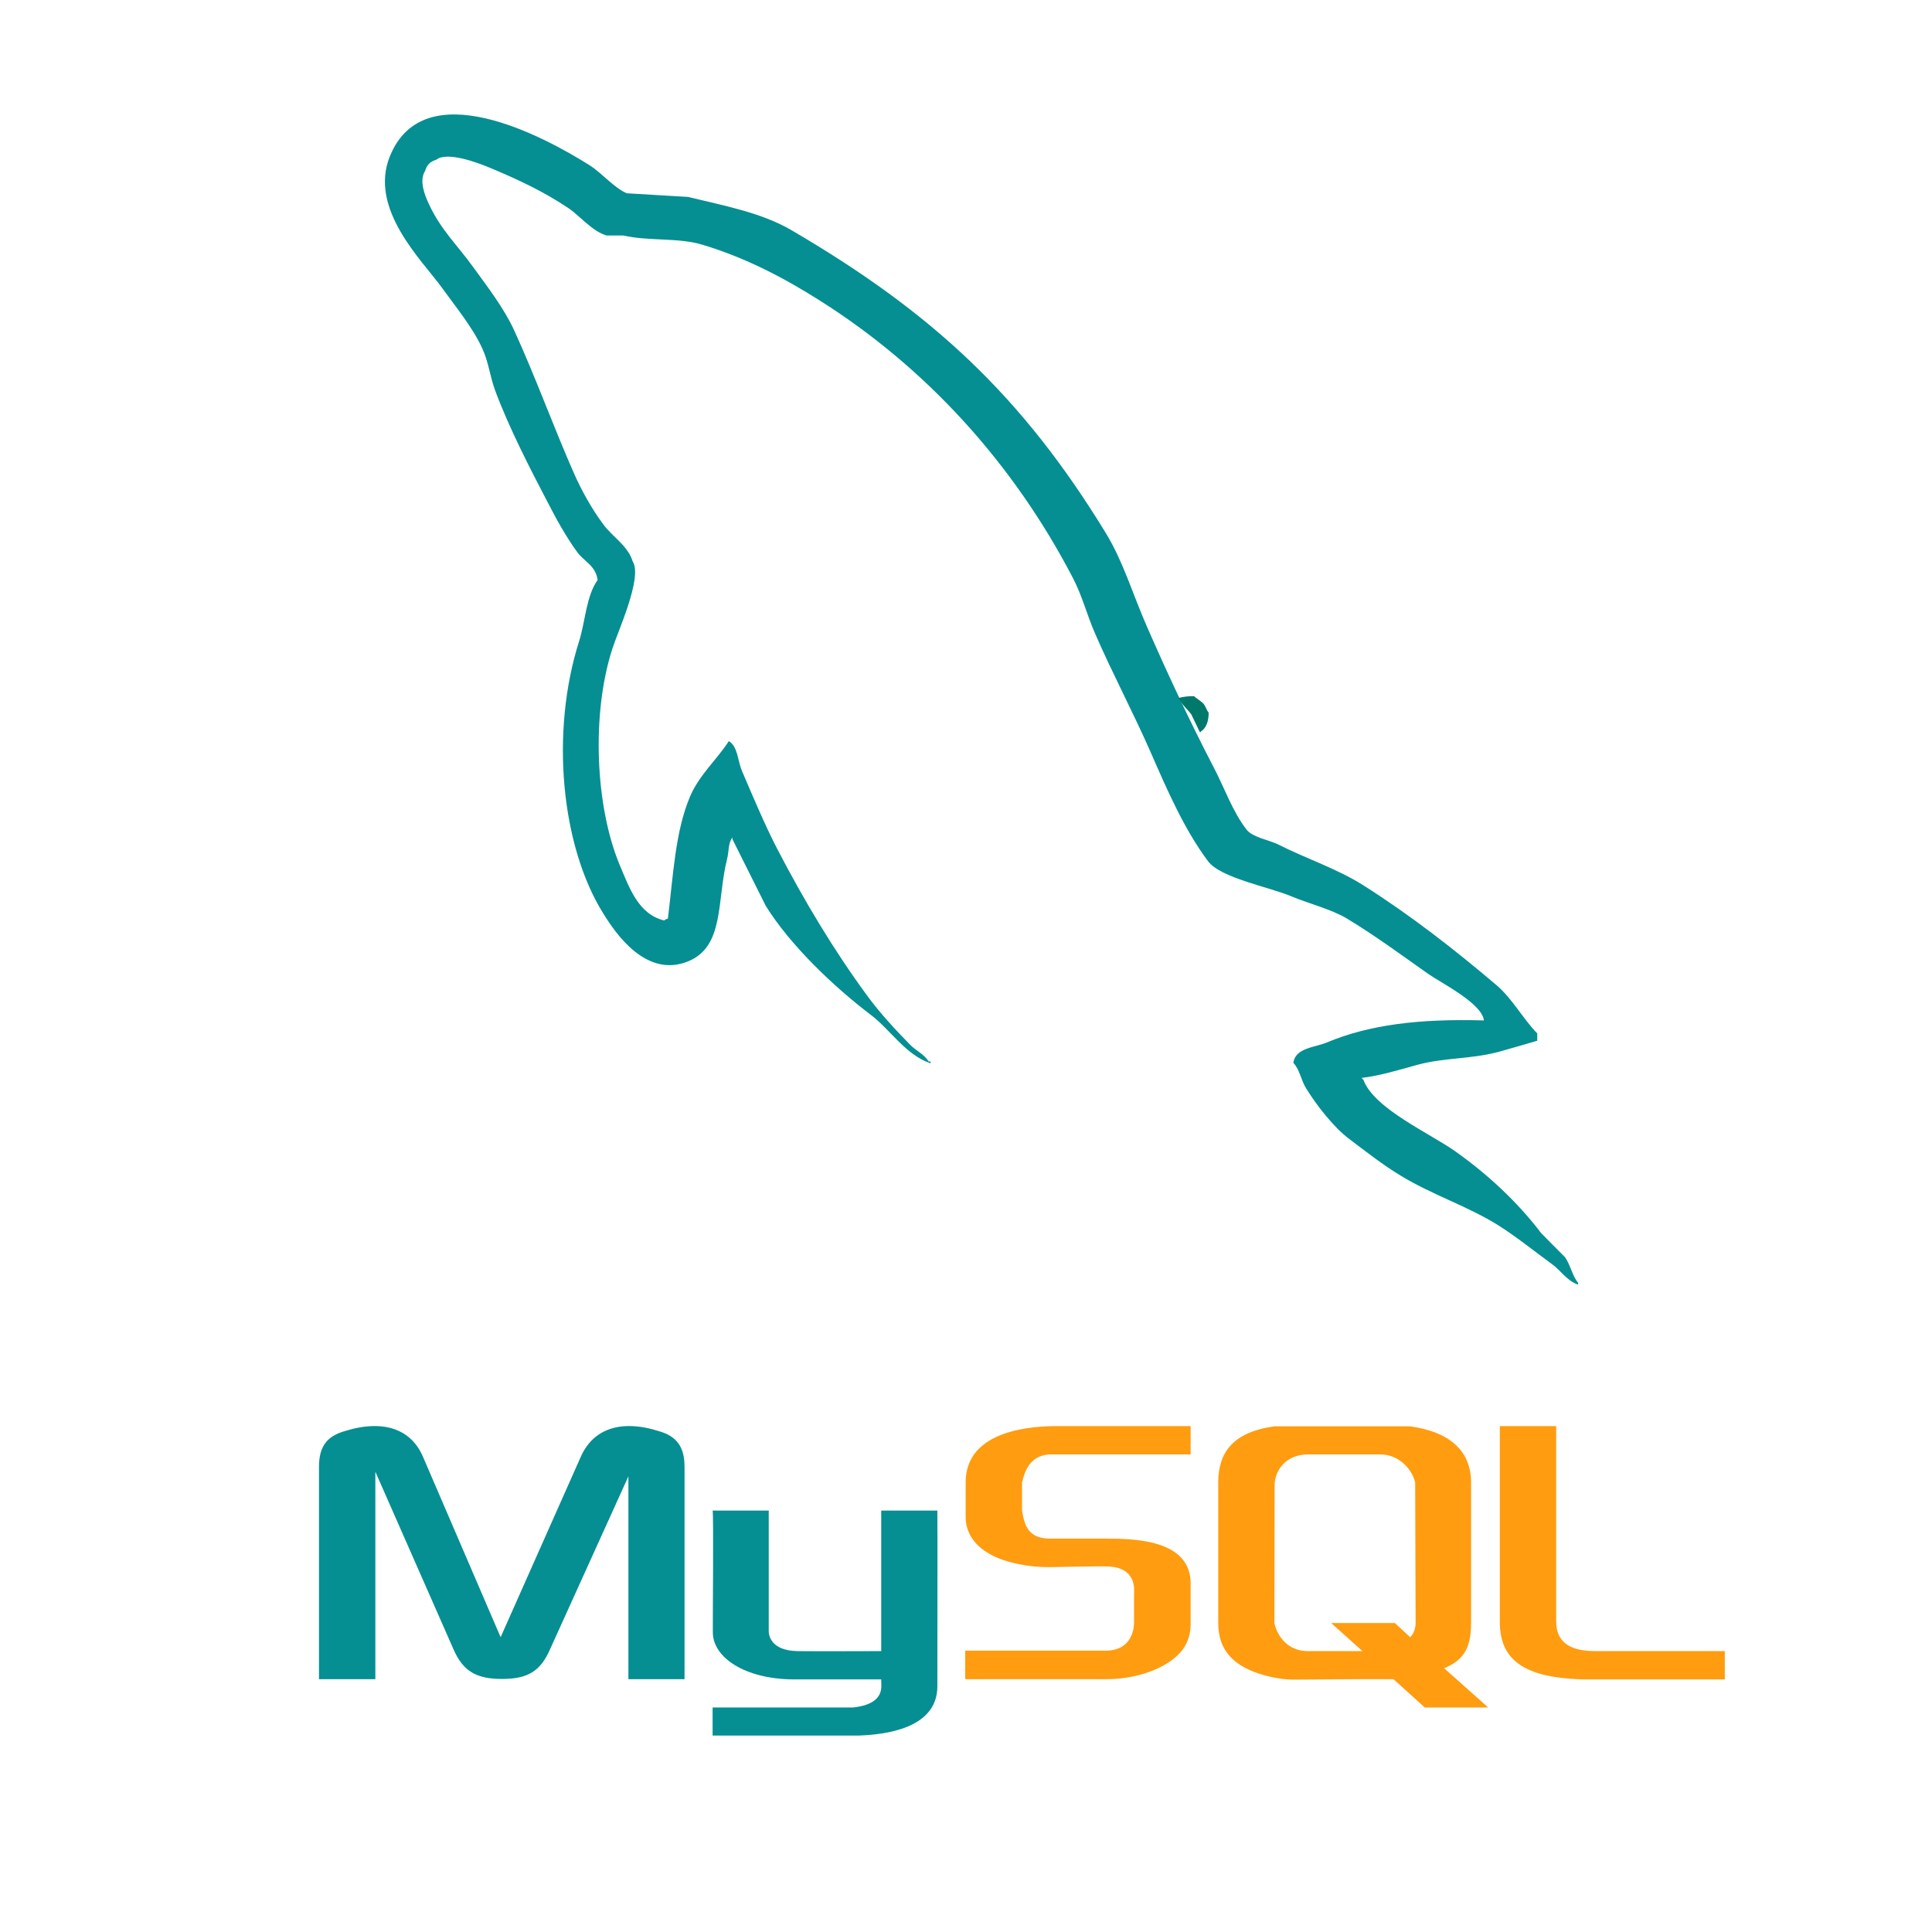<?xml version="1.0" encoding="UTF-8" standalone="no"?>
<!-- Created with Inkscape (http://www.inkscape.org/) -->

<svg
   width="32"
   height="32"
   viewBox="0 0 8.467 8.467"
   version="1.1"
   id="svg5"
   inkscape:version="1.1.2 (0a00cf5339, 2022-02-04)"
   sodipodi:docname="mysql.svg"
   xmlns:inkscape="http://www.inkscape.org/namespaces/inkscape"
   xmlns:sodipodi="http://sodipodi.sourceforge.net/DTD/sodipodi-0.dtd"
   xmlns="http://www.w3.org/2000/svg"
   xmlns:svg="http://www.w3.org/2000/svg">
  <sodipodi:namedview
     id="namedview7"
     pagecolor="#ffffff"
     bordercolor="#666666"
     borderopacity="1.0"
     inkscape:pageshadow="2"
     inkscape:pageopacity="0.0"
     inkscape:pagecheckerboard="0"
     inkscape:document-units="mm"
     showgrid="false"
     units="px"
     inkscape:showpageshadow="2"
     inkscape:deskcolor="#21222c"
     inkscape:zoom="14.75"
     inkscape:cx="7.0169492"
     inkscape:cy="12.474576"
     inkscape:window-width="1920"
     inkscape:window-height="1005"
     inkscape:window-x="0"
     inkscape:window-y="0"
     inkscape:window-maximized="1"
     inkscape:current-layer="layer1" />
  <defs
     id="defs2">
    <linearGradient
       id="paint0_linear_136_2"
       x1="20.417"
       y1="52.575"
       x2="23.085"
       y2="76.873"
       gradientUnits="userSpaceOnUse"
       gradientTransform="matrix(0.265,0,0,0.265,-0.383,0.028)">
      <stop
         stop-color="#058F92"
         id="stop829" />
      <stop
         offset="0.5"
         stop-color="#038489"
         id="stop831" />
      <stop
         offset="1"
         stop-color="#026D71"
         id="stop833" />
    </linearGradient>
    <linearGradient
       id="paint1_linear_136_2"
       x1="71.3"
       y1="53.425"
       x2="73.127"
       y2="73.369"
       gradientUnits="userSpaceOnUse"
       gradientTransform="matrix(0.265,0,0,0.265,-0.383,0.028)">
      <stop
         stop-color="#FF9C0F"
         id="stop836" />
      <stop
         offset="0.813"
         stop-color="#D67E00"
         id="stop838" />
    </linearGradient>
    <linearGradient
       id="paint2_linear_136_2"
       x1="72.977"
       y1="24.408"
       x2="84.073"
       y2="55.729"
       gradientUnits="userSpaceOnUse"
       gradientTransform="scale(0.265)">
      <stop
         stop-color="#058F92"
         id="stop841" />
      <stop
         offset="0.5"
         stop-color="#038489"
         id="stop843" />
      <stop
         offset="1"
         stop-color="#026D71"
         id="stop845" />
    </linearGradient>
  </defs>
  <g
     inkscape:label="Layer 1"
     inkscape:groupmode="layer"
     id="layer1">
    <g
       id="g871"
       transform="translate(0.383,-0.028)">
      <path
         d="M 1.015,7.387 H 1.262 V 6.478 l 0.342,0.777 c 0.042,0.097 0.1,0.131 0.213,0.131 0.113,0 0.169,-0.034 0.211,-0.131 L 2.371,6.498 V 7.387 H 2.617 V 6.456 c 0,-0.089 -0.036,-0.133 -0.109,-0.155 C 2.333,6.245 2.215,6.293 2.162,6.413 L 1.811,7.203 1.471,6.413 C 1.42,6.293 1.3,6.245 1.124,6.301 1.051,6.323 1.015,6.366 1.015,6.456 V 7.387 Z M 2.74,6.648 h 0.246 v 0.52 c -0.002,0.026 0.008,0.094 0.127,0.096 0.061,0.001 0.362,0 0.366,0 V 6.648 h 0.246 c 0.001,0 0,0.766 0,0.769 0.001,0.189 -0.235,0.213 -0.343,0.217 H 2.74 V 7.511 c 0.001,0 0.614,1.293e-4 0.616,0 0.14,-0.015 0.123,-0.092 0.123,-0.115 v -0.008 H 3.093 C 2.879,7.386 2.742,7.291 2.741,7.183 2.74,7.173 2.745,6.653 2.74,6.648 Z"
         fill="url(#paint0_linear_136_2)"
         id="path821"
         style="fill:url(#paint0_linear_136_2);stroke-width:0.265" />
      <path
         d="m 3.849,7.387 h 0.617 c 0.081,0 0.159,-0.017 0.222,-0.046 C 4.792,7.293 4.835,7.229 4.835,7.144 V 6.968 c 0,-0.189 -0.235,-0.197 -0.37,-0.197 H 4.219 c -0.097,0 -0.112,-0.059 -0.123,-0.123 V 6.525 c 0.012,-0.049 0.033,-0.116 0.118,-0.123 0.099,0 0.621,0 0.621,0 V 6.278 H 4.249 c -0.097,0 -0.4,0.012 -0.4,0.246 v 0.152 c 0,0.108 0.095,0.196 0.3,0.217 0.023,0.002 0.046,0.003 0.069,0.003 0,0 0.24,-0.005 0.246,-0.003 0.139,0 0.123,0.108 0.123,0.123 v 0.123 c 0,0.017 -0.004,0.123 -0.125,0.123 -0.009,0 -0.615,0 -0.615,0 v 0.123 z M 6.19,7.136 c 0,0.149 0.084,0.232 0.307,0.249 0.021,0.001 0.042,0.003 0.063,0.003 h 0.616 V 7.264 H 6.607 c -0.127,0 -0.17,-0.053 -0.17,-0.13 V 6.278 H 6.19 Z m -1.234,0.005 V 6.525 c 0,-0.131 0.064,-0.221 0.246,-0.246 h 0.086 0.442 0.067 c 0.182,0.025 0.267,0.115 0.267,0.246 V 7.139 c 0,0.106 -0.028,0.163 -0.118,0.2 L 6.139,7.511 H 5.861 L 5.724,7.387 H 5.563 l -0.274,0.002 c -0.04,0 -0.082,-0.006 -0.127,-0.018 C 5.023,7.333 4.956,7.261 4.956,7.141 Z m 0.246,0 c 0.013,0.06 0.061,0.123 0.146,0.123 H 5.588 L 5.451,7.141 h 0.279 l 0.067,0.062 c 0,0 0.024,-0.02 0.024,-0.062 0,-0.042 -0.002,-0.616 -0.002,-0.616 C 5.806,6.469 5.75,6.402 5.666,6.402 H 5.349 c -0.096,0 -0.146,0.07 -0.146,0.136 z"
         fill="url(#paint1_linear_136_2)"
         id="path823"
         style="fill:url(#paint1_linear_136_2);stroke-width:0.265" />
    </g>
    <path
       d="m 6.503,4.472 c -0.285,-0.008 -0.503,0.019 -0.689,0.097 -0.053,0.022 -0.137,0.023 -0.146,0.089 0.029,0.03 0.033,0.076 0.057,0.113 0.044,0.072 0.12,0.169 0.186,0.219 0.073,0.055 0.149,0.115 0.227,0.162 0.139,0.085 0.295,0.134 0.43,0.219 0.079,0.05 0.158,0.114 0.235,0.17 0.038,0.028 0.064,0.072 0.113,0.089 0,-0.003 0,-0.005 0,-0.008 C 6.89,5.59 6.883,5.545 6.859,5.51 6.824,5.475 6.789,5.44 6.754,5.404 6.651,5.268 6.52,5.147 6.381,5.048 6.27,4.968 6.022,4.86 5.975,4.732 c -0.003,-0.003 -0.005,-0.005 -0.008,-0.008 0.079,-0.009 0.171,-0.037 0.243,-0.057 0.122,-0.033 0.231,-0.024 0.357,-0.057 0.057,-0.016 0.113,-0.032 0.17,-0.049 0,-0.011 0,-0.022 0,-0.032 C 6.673,4.463 6.628,4.377 6.559,4.318 6.377,4.163 6.179,4.009 5.975,3.88 5.862,3.808 5.722,3.762 5.602,3.701 5.561,3.681 5.491,3.67 5.464,3.637 5.401,3.556 5.367,3.454 5.318,3.361 5.216,3.165 5.116,2.951 5.026,2.745 4.964,2.604 4.924,2.465 4.848,2.339 4.479,1.734 4.083,1.368 3.469,1.009 3.339,0.933 3.181,0.903 3.015,0.863 2.925,0.858 2.836,0.852 2.747,0.847 2.692,0.824 2.636,0.757 2.585,0.725 2.381,0.596 1.859,0.317 1.709,0.684 1.614,0.916 1.851,1.142 1.936,1.26 c 0.059,0.082 0.136,0.175 0.178,0.268 0.028,0.061 0.033,0.122 0.057,0.186 0.059,0.159 0.152,0.34 0.229,0.487 0.038,0.074 0.081,0.152 0.13,0.219 0.03,0.041 0.081,0.059 0.089,0.122 C 2.569,2.612 2.566,2.72 2.538,2.81 2.411,3.209 2.459,3.706 2.643,4.002 c 0.056,0.091 0.19,0.286 0.373,0.211 0.16,-0.065 0.125,-0.268 0.17,-0.446 0.01,-0.04 0.004,-0.07 0.024,-0.097 0,0.003 0,0.005 0,0.008 0.049,0.097 0.097,0.195 0.146,0.292 0.108,0.174 0.3,0.356 0.462,0.479 0.084,0.064 0.151,0.174 0.26,0.211 0,-0.003 0,-0.005 0,-0.008 -0.003,0 -0.005,0 -0.008,0 -0.021,-0.033 -0.054,-0.046 -0.081,-0.073 C 3.926,4.515 3.855,4.438 3.803,4.367 3.655,4.166 3.524,3.947 3.405,3.718 3.349,3.609 3.299,3.489 3.251,3.377 3.233,3.334 3.233,3.27 3.194,3.248 3.142,3.329 3.065,3.395 3.024,3.491 c -0.065,0.154 -0.073,0.341 -0.097,0.535 -0.014,0.005 -0.008,0.002 -0.016,0.008 C 2.798,4.007 2.758,3.891 2.716,3.791 2.61,3.538 2.59,3.132 2.684,2.842 2.708,2.767 2.817,2.53 2.773,2.461 2.752,2.391 2.682,2.351 2.644,2.298 2.595,2.233 2.547,2.147 2.514,2.071 2.427,1.874 2.344,1.645 2.253,1.447 2.209,1.351 2.135,1.255 2.074,1.171 2.007,1.077 1.932,1.008 1.88,0.895 1.861,0.855 1.836,0.791 1.863,0.749 c 0.009,-0.028 0.021,-0.04 0.049,-0.049 0.047,-0.037 0.178,0.012 0.227,0.032 0.13,0.054 0.239,0.105 0.349,0.178 0.053,0.035 0.106,0.103 0.17,0.122 0.024,0 0.049,0 0.073,0 0.114,0.026 0.242,0.008 0.349,0.041 0.189,0.057 0.358,0.146 0.511,0.243 0.468,0.295 0.85,0.715 1.111,1.217 0.042,0.081 0.06,0.158 0.097,0.243 0.075,0.173 0.169,0.35 0.243,0.519 0.074,0.169 0.147,0.338 0.252,0.479 0.055,0.074 0.268,0.113 0.365,0.154 0.068,0.029 0.179,0.058 0.243,0.097 0.123,0.074 0.242,0.162 0.357,0.243 0.059,0.041 0.235,0.129 0.244,0.203 z"
       fill="url(#paint2_linear_136_2)"
       id="path825"
       style="fill:url(#paint2_linear_136_2);stroke-width:0.265" />
    <path
       d="m 5.232,3.051 c -0.028,-5.124e-4 -0.047,0.003 -0.068,0.008 0,0.001 0,0.002 0,0.004 0.001,0 0.002,0 0.004,0 0.013,0.027 0.036,0.045 0.053,0.068 0.013,0.026 0.025,0.053 0.038,0.079 0.001,-0.001 0.002,-0.002 0.004,-0.004 0.023,-0.016 0.034,-0.043 0.034,-0.083 -0.009,-0.01 -0.011,-0.022 -0.019,-0.034 -0.011,-0.016 -0.032,-0.025 -0.045,-0.038 z"
       fill="#00796b"
       id="path827"
       style="stroke-width:0.265" />
  </g>
</svg>
